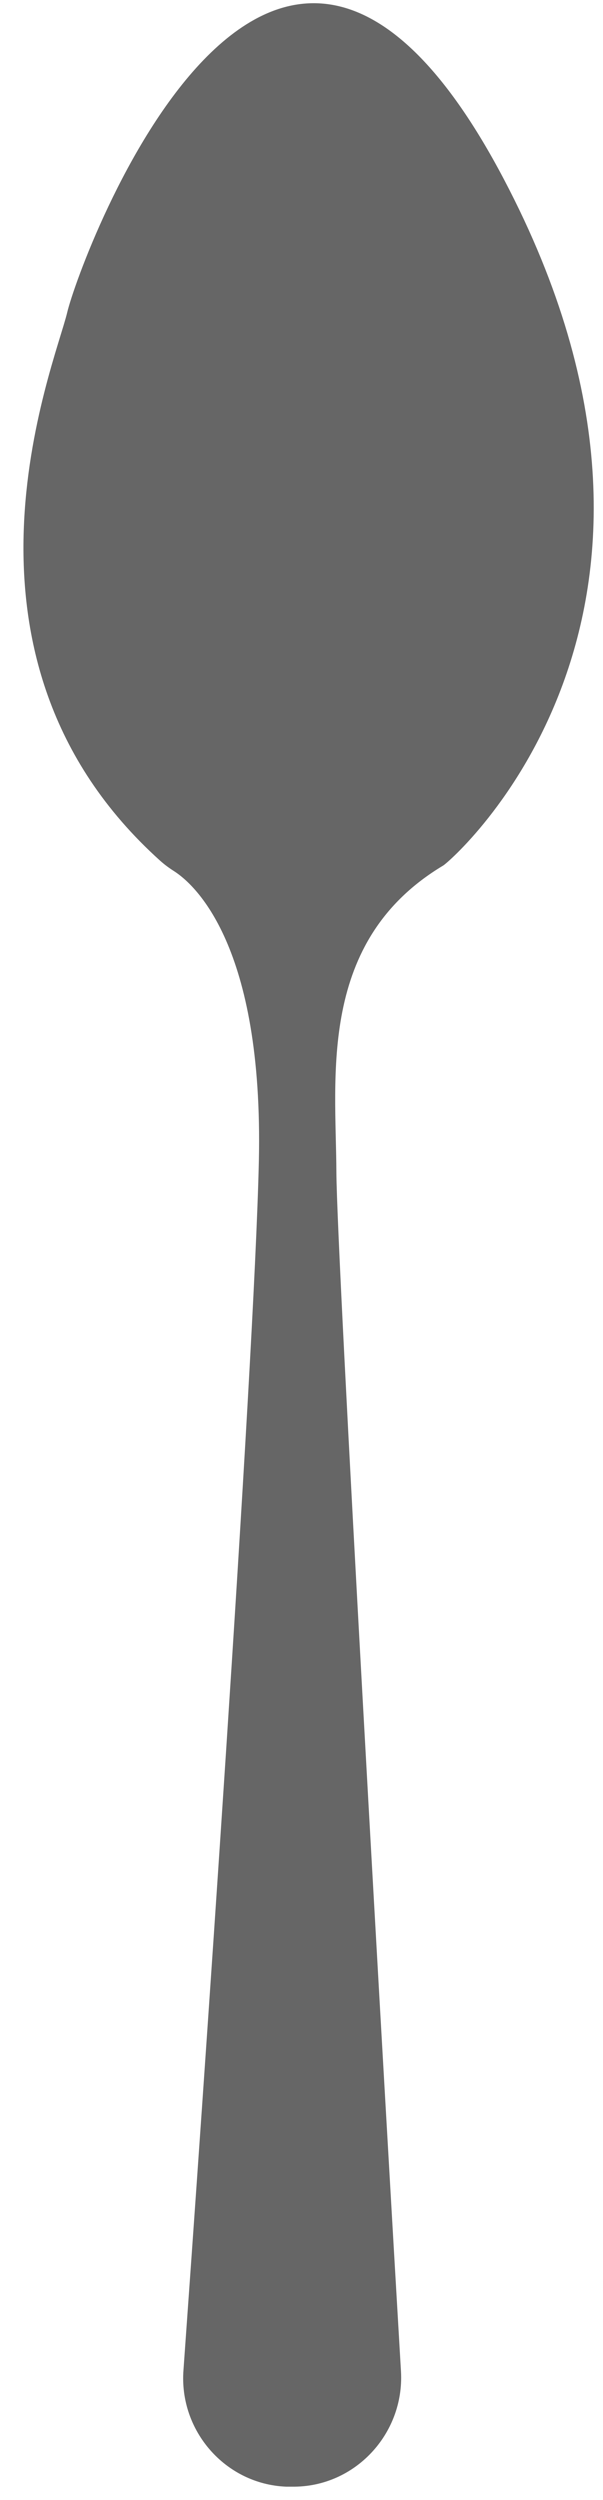 <svg width="14" height="58" viewBox="0 0 14 58" fill="none" xmlns="http://www.w3.org/2000/svg">
<g style="mix-blend-mode:multiply">
<path d="M10.29 20.08C7.37 21.83 7.8 24.96 7.81 27.19C7.82 29.2 8.95 48.92 9.31 55.02C9.39 56.47 8.23 57.71 6.78 57.69C6.73 57.69 6.69 57.69 6.64 57.69C5.23 57.63 4.15 56.39 4.26 54.98C4.67 49.26 5.9 31.82 6.01 26.94C6.12 21.92 4.51 20.51 4.04 20.21C3.93 20.14 3.82 20.06 3.72 19.97C-1.55 15.23 1.26 8.5 1.56 7.25C1.86 5.98 6.32 -6.07 11.7 4.16C17.03 14.29 10.48 19.97 10.29 20.08Z" fill="#666666"/>
</g>
</svg>

